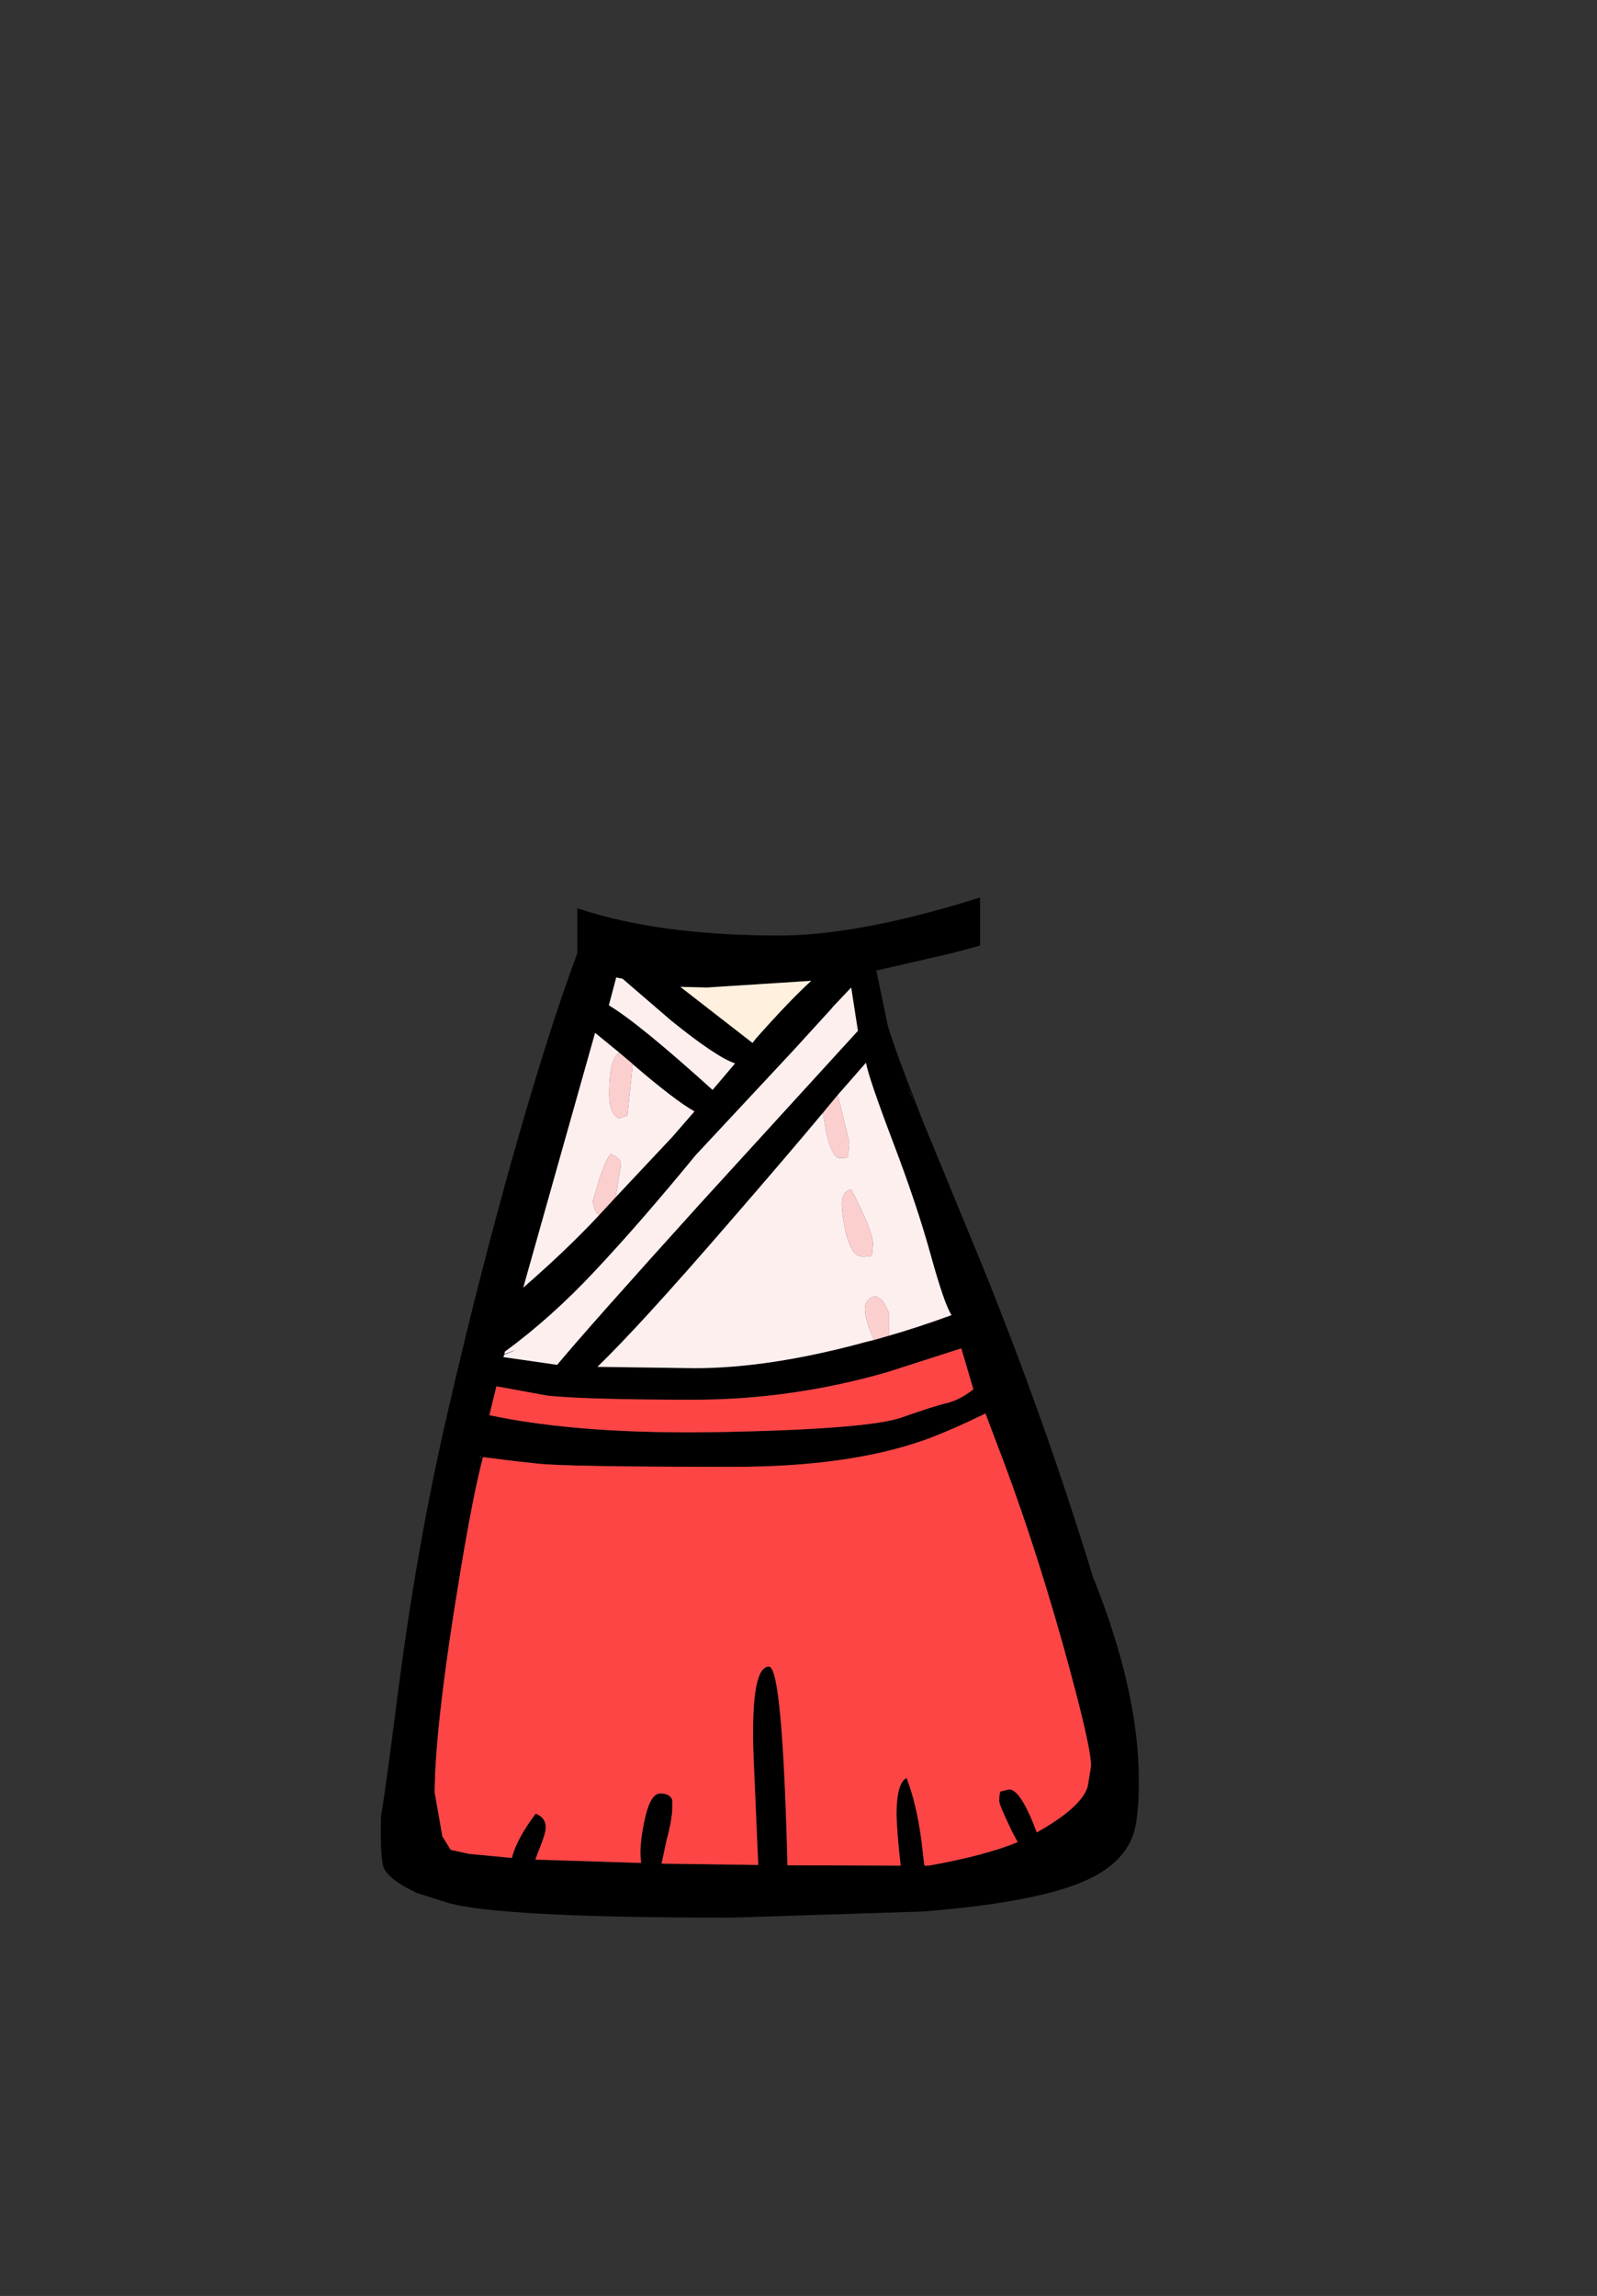 <?xml version="1.0" encoding="UTF-8" standalone="no"?>
<svg xmlns:xlink="http://www.w3.org/1999/xlink" height="342.0px" width="237.9px" xmlns="http://www.w3.org/2000/svg">
  <rect width="100%" height="100%" fill="#333333" stroke="none"/>
  <g transform="matrix(1, 0, 0, 1, 118.05, 273.9)">
    <use height="151.95" transform="matrix(1.0, 0.0, 0.0, 1.0, -61.3, -140.2)" width="112.9" xlink:href="#shape0"/>
  </g>
  <defs>
    <g id="shape0" transform="matrix(1, 0, 0, 1, 61.3, 140.2)">
      <path d="M27.95 -140.2 L27.95 -133.05 23.9 -131.95 12.8 -129.4 Q12.6 -129.2 12.45 -129.55 L14.1 -121.6 Q14.4 -119.8 19.05 -107.85 L19.75 -106.1 28.05 -85.95 Q37.5 -62.7 44.75 -39.05 51.6 -22.0 51.6 -8.65 51.6 -2.85 50.7 -0.45 49.2 3.6 44.15 6.0 36.95 9.45 19.25 10.85 L19.2 10.85 18.9 10.85 -9.15 11.75 Q-43.85 11.75 -51.45 9.5 L-56.0 8.05 Q-60.6 5.85 -61.0 3.95 -61.4 2.0 -61.3 -2.6 L-61.3 -3.4 Q-60.8 -5.9 -59.0 -19.95 -56.1 -43.1 -51.4 -63.35 -46.75 -83.6 -41.55 -102.0 -36.35 -120.4 -32.05 -131.9 L-32.05 -138.6 Q-19.9 -134.55 -2.0 -134.55 8.75 -134.55 24.3 -139.1 L27.95 -140.2 M6.0 -123.9 L5.9 -123.75 0.2 -117.5 -14.4 -101.85 Q-22.6 -91.85 -29.45 -84.55 -35.9 -77.65 -42.85 -72.55 L-42.9 -72.2 Q-39.55 -73.45 -42.95 -72.1 L-43.05 -71.75 -35.05 -70.6 Q-30.35 -76.25 -13.85 -94.5 L9.75 -120.35 8.75 -126.8 6.0 -123.9 M17.3 -111.9 L17.3 -111.7 17.4 -111.6 17.3 -111.9 M6.75 -110.8 L4.55 -108.15 Q-0.7 -101.85 -9.9 -91.25 -22.75 -76.4 -29.05 -70.3 L-14.55 -70.1 Q-3.3 -70.1 11.1 -74.05 L12.15 -74.3 14.4 -74.95 Q18.3 -76.05 23.7 -78.0 22.65 -79.55 20.6 -86.95 18.55 -94.4 14.95 -103.85 11.35 -113.35 10.95 -115.6 L6.75 -110.8 M18.25 -109.5 L17.5 -111.4 17.45 -111.25 17.45 -111.3 17.85 -110.4 18.25 -109.5 M16.1 3.75 Q15.65 0.2 15.5 -3.5 15.5 -8.35 17.0 -9.05 18.45 -5.35 19.2 0.15 L19.65 4.0 20.3 4.0 Q28.7 2.5 33.55 0.5 L32.7 -1.1 Q30.8 -5.05 30.8 -5.6 30.8 -6.8 31.0 -7.05 L32.3 -7.35 Q34.0 -7.35 36.4 -0.95 43.15 -4.75 44.0 -7.85 L44.0 -7.9 44.45 -10.65 Q44.75 -12.95 40.2 -29.25 35.6 -45.55 30.3 -59.25 L28.75 -63.35 Q23.85 -60.95 19.95 -59.5 8.6 -55.4 -8.85 -55.4 -33.85 -55.4 -38.1 -55.9 L-41.3 -56.25 -46.1 -56.85 Q-47.5 -51.55 -49.3 -40.8 -53.25 -17.25 -53.3 -6.9 L-52.7 -3.5 -52.15 -0.35 -50.9 1.65 -48.15 2.25 -41.8 2.85 Q-41.1 0.05 -38.25 -3.75 -36.75 -3.15 -36.75 -1.7 -36.75 -0.75 -37.95 2.15 L-38.3 3.1 -22.55 3.6 -22.65 2.25 Q-22.65 0.1 -22.05 -2.7 -21.2 -6.75 -19.7 -6.75 -18.2 -6.75 -17.9 -5.75 L-17.9 -4.65 Q-17.9 -2.95 -18.75 0.2 L-19.5 3.7 -5.1 3.9 -5.7 -10.05 Q-6.5 -25.65 -3.5 -25.65 -1.5 -25.65 -0.75 3.65 L-0.75 3.95 16.1 4.0 16.15 4.0 16.1 3.75 M25.15 -73.05 L14.1 -69.5 Q-0.15 -65.4 -14.7 -65.4 -30.3 -65.4 -36.45 -66.0 L-44.1 -67.4 -45.15 -63.1 Q-31.3 -60.15 -9.95 -60.6 11.4 -61.05 16.25 -62.75 21.05 -64.45 23.0 -64.9 24.9 -65.35 26.95 -66.95 L25.15 -73.05 M-16.7 -126.9 L-5.95 -118.55 -5.45 -119.2 Q-0.3 -125.0 2.8 -127.8 L-12.75 -126.8 -16.7 -126.9 M-26.25 -128.3 L-27.35 -124.15 Q-22.9 -121.5 -11.9 -111.55 L-8.55 -115.5 Q-11.3 -116.4 -18.1 -121.9 L-25.3 -128.1 -26.25 -128.3 M-26.35 -95.55 L-17.9 -104.55 -14.6 -108.35 Q-17.4 -109.9 -23.7 -115.3 L-23.9 -115.5 -25.8 -117.1 -29.4 -120.05 -40.1 -82.1 Q-33.55 -87.8 -28.8 -92.9 L-26.35 -95.55 M-46.35 -56.9 L-46.5 -56.9 -46.55 -56.75 -46.35 -56.9" fill="#000000" fill-rule="evenodd" stroke="none"/>
      <path d="M6.0 -123.9 L8.75 -126.8 9.75 -120.35 -13.85 -94.5 Q-30.35 -76.25 -35.05 -70.6 L-43.05 -71.75 -42.95 -72.1 Q-39.55 -73.45 -42.9 -72.2 L-42.85 -72.55 Q-35.9 -77.65 -29.45 -84.55 -22.6 -91.85 -14.4 -101.85 L0.2 -117.5 5.9 -123.75 6.0 -123.9 M4.55 -108.15 L4.95 -105.65 Q5.85 -101.4 7.05 -101.4 8.55 -101.4 8.3 -101.85 L8.45 -103.85 6.75 -110.8 10.95 -115.6 Q11.35 -113.35 14.95 -103.85 18.55 -94.4 20.6 -86.95 22.65 -79.55 23.7 -78.0 18.3 -76.05 14.4 -74.95 L14.4 -78.3 13.75 -79.6 Q13.35 -80.45 12.3 -80.85 10.8 -80.35 10.8 -78.95 10.8 -77.75 11.55 -75.75 L12.15 -74.3 11.1 -74.05 Q-3.3 -70.1 -14.55 -70.1 L-29.05 -70.3 Q-22.75 -76.4 -9.9 -91.25 -0.7 -101.85 4.55 -108.15 M10.5 -86.7 Q12.0 -86.7 11.85 -87.15 L12.0 -88.5 Q12.0 -90.5 8.75 -96.75 7.35 -96.4 7.35 -94.5 7.45 -92.45 7.9 -90.55 8.75 -86.7 10.5 -86.7 M-23.9 -115.5 L-23.7 -115.3 Q-17.4 -109.9 -14.6 -108.35 L-17.9 -104.55 -26.35 -95.55 -25.55 -100.4 Q-25.55 -101.4 -27.05 -102.0 -27.6 -101.6 -28.7 -98.5 L-29.7 -95.1 Q-29.7 -93.55 -28.8 -92.9 -33.55 -87.8 -40.1 -82.1 L-29.4 -120.05 -25.8 -117.1 Q-27.3 -116.2 -27.3 -110.9 -27.3 -108.05 -25.85 -107.3 L-24.6 -107.75 -23.85 -114.8 -23.9 -115.5 M-26.25 -128.3 L-25.3 -128.1 -18.1 -121.9 Q-11.3 -116.4 -8.55 -115.5 L-11.9 -111.55 Q-22.9 -121.5 -27.35 -124.15 L-26.25 -128.3" fill="#feefef" fill-rule="evenodd" stroke="none"/>
      <path d="M4.55 -108.15 L6.75 -110.8 8.45 -103.85 8.3 -101.85 Q8.55 -101.4 7.05 -101.4 5.85 -101.4 4.95 -105.65 L4.55 -108.15 M14.4 -74.95 L12.15 -74.3 11.55 -75.75 Q10.8 -77.75 10.8 -78.95 10.8 -80.35 12.3 -80.85 13.35 -80.45 13.75 -79.6 L14.4 -78.3 14.4 -74.95 M10.5 -86.7 Q8.75 -86.7 7.9 -90.55 7.45 -92.45 7.35 -94.5 7.35 -96.4 8.75 -96.75 12.0 -90.5 12.0 -88.5 L11.85 -87.15 Q12.0 -86.7 10.5 -86.7 M-23.9 -115.5 L-23.85 -114.8 -24.6 -107.75 -25.85 -107.3 Q-27.3 -108.05 -27.3 -110.9 -27.3 -116.2 -25.8 -117.1 L-23.9 -115.5 M-28.8 -92.9 Q-29.7 -93.55 -29.7 -95.1 L-28.7 -98.5 Q-27.6 -101.6 -27.05 -102.0 -25.55 -101.4 -25.55 -100.4 L-26.35 -95.55 -28.8 -92.9" fill="#fccfcf" fill-rule="evenodd" stroke="none"/>
      <path d="M16.1 4.0 L-0.75 3.95 -0.75 3.65 Q-1.5 -25.65 -3.5 -25.65 -6.5 -25.65 -5.7 -10.05 L-5.1 3.9 -19.5 3.7 -18.75 0.2 Q-17.9 -2.95 -17.9 -4.65 L-17.9 -5.75 Q-18.2 -6.75 -19.7 -6.75 -21.2 -6.75 -22.05 -2.7 -22.65 0.1 -22.65 2.25 L-22.55 3.6 -38.3 3.1 -37.95 2.15 Q-36.75 -0.75 -36.75 -1.7 -36.75 -3.15 -38.25 -3.75 -41.1 0.05 -41.8 2.85 L-48.15 2.25 -50.9 1.65 -52.15 -0.35 -52.7 -3.5 -53.3 -6.9 Q-53.25 -17.25 -49.3 -40.8 -47.5 -51.55 -46.1 -56.85 L-41.3 -56.25 -38.1 -55.9 Q-33.85 -55.4 -8.85 -55.4 8.6 -55.4 19.95 -59.5 23.85 -60.95 28.75 -63.35 L30.3 -59.25 Q35.6 -45.55 40.2 -29.25 44.75 -12.95 44.45 -10.65 L44.0 -7.9 44.0 -7.85 Q43.15 -4.75 36.4 -0.95 34.0 -7.35 32.3 -7.35 L31.0 -7.05 Q30.8 -6.8 30.8 -5.6 30.8 -5.05 32.7 -1.1 L33.55 0.5 Q28.7 2.5 20.3 4.0 L19.65 4.0 19.2 0.15 Q18.45 -5.35 17.0 -9.05 15.5 -8.35 15.5 -3.5 15.65 0.2 16.1 3.75 L16.1 4.0 M25.15 -73.05 L26.95 -66.95 Q24.9 -65.35 23.0 -64.9 21.05 -64.45 16.25 -62.75 11.4 -61.05 -9.95 -60.6 -31.3 -60.15 -45.15 -63.1 L-44.1 -67.4 -36.45 -66.0 Q-30.3 -65.4 -14.7 -65.4 -0.15 -65.4 14.1 -69.5 L25.15 -73.05 M-46.35 -56.9 L-46.55 -56.75 -46.5 -56.9 -46.35 -56.9" fill="#fe4545" fill-rule="evenodd" stroke="none"/>
      <path d="M-16.7 -126.9 L-12.75 -126.8 2.8 -127.8 Q-0.3 -125.0 -5.45 -119.2 L-5.95 -118.55 -16.7 -126.9" fill="#fff1dd" fill-rule="evenodd" stroke="none"/>
    </g>
  </defs>
</svg>
